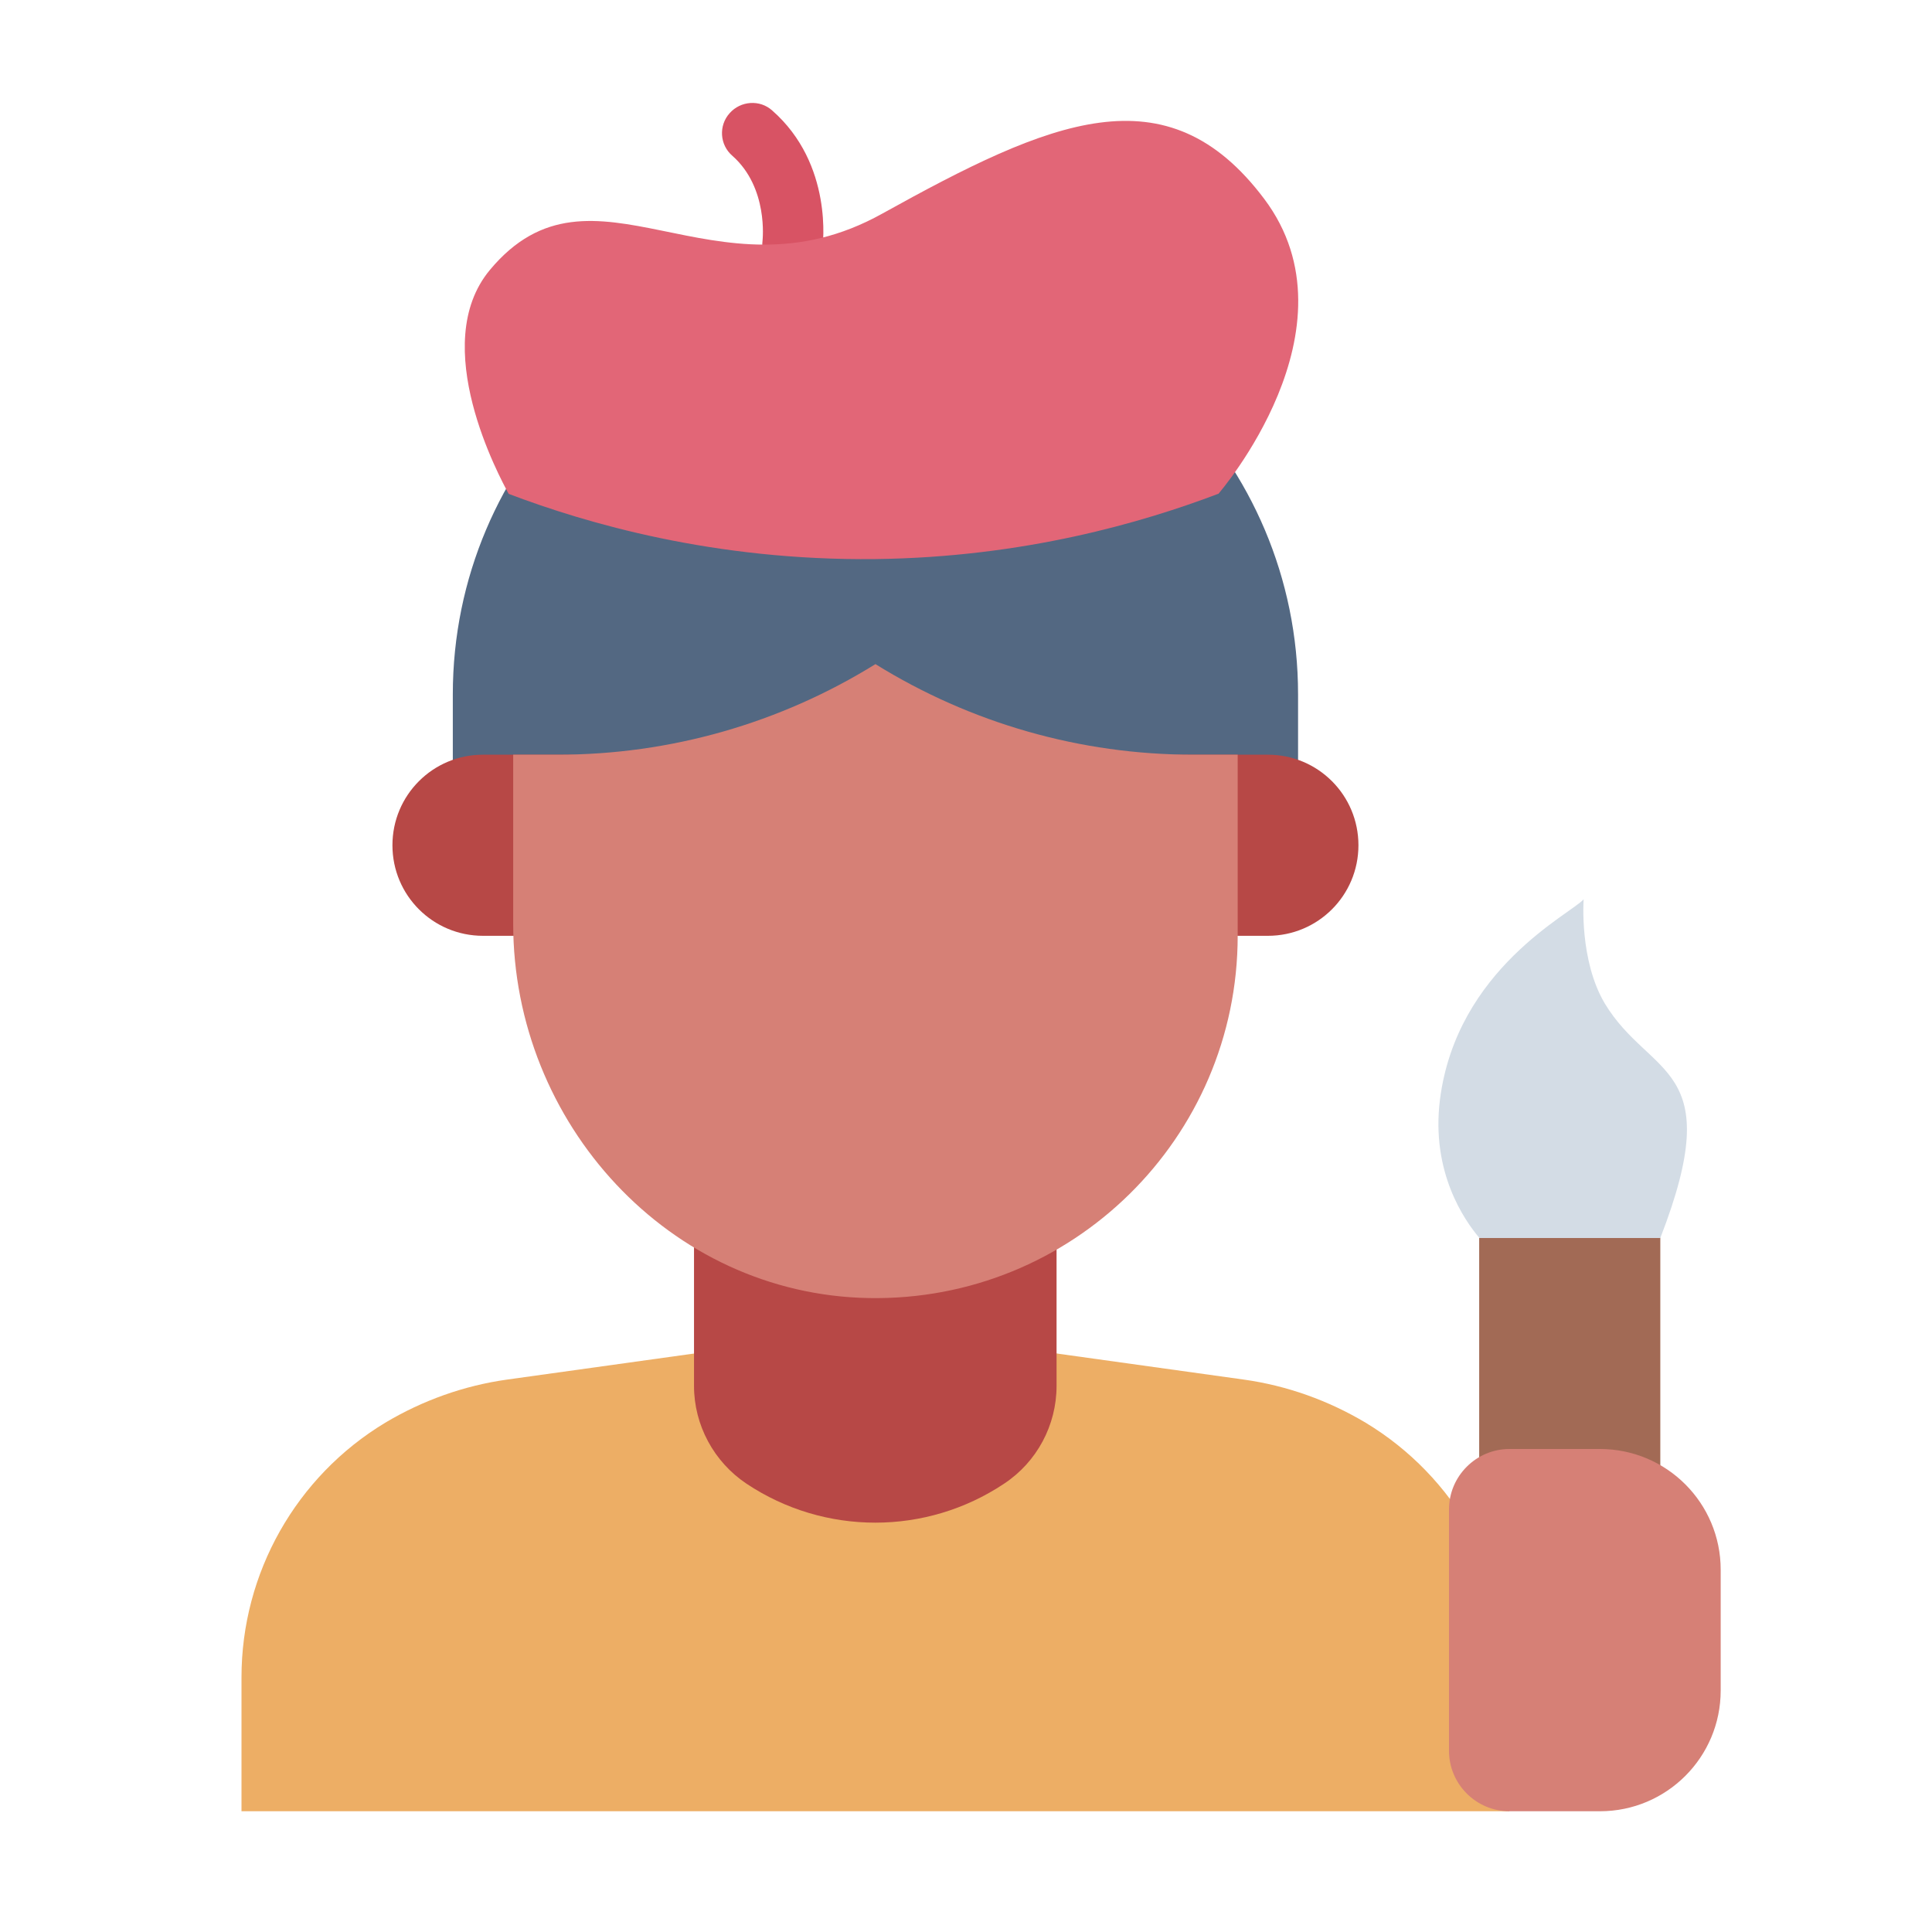 <?xml version="1.0" encoding="UTF-8"?><svg id="Flat" xmlns="http://www.w3.org/2000/svg" viewBox="0 0 64 64"><defs><style>.cls-1{fill:#edae65;}.cls-2{fill:#a26a55;}.cls-3{fill:#b74846;}.cls-4{fill:#d3dce5;}.cls-5{fill:#d68076;}.cls-6{fill:#e26677;}.cls-7{fill:#d85364;}.cls-8{fill:#536882;}</style></defs><path class="cls-7" d="m26.25,9.09s-.09,0-.14,0c-.54-.08-.92-.58-.85-1.12,0-.02.2-1.75-1-2.81-.42-.36-.46-1-.09-1.41.36-.41,1-.46,1.41-.09,2.03,1.78,1.68,4.47,1.66,4.58-.07.5-.5.86-.99.86Z"/><path class="cls-1" d="m41.2,45.7l-12.2-1.7-12.2,1.7c-1.43.2-2.8.69-4.04,1.43h0c-2.95,1.78-4.76,4.98-4.76,8.43v4.44s21,0,21,0h21v-4.44c0-3.45-1.81-6.65-4.76-8.43h0c-1.24-.74-2.61-1.23-4.04-1.43Z"/><path class="cls-3" d="m35,38v7.91c0,1.3-.65,2.52-1.74,3.24h0c-2.58,1.72-5.95,1.72-8.53,0h0c-1.08-.72-1.74-1.94-1.74-3.24v-7.91h12Z"/><path class="cls-8" d="m29,9h0c7.73,0,14,6.27,14,14v5H15v-5c0-7.73,6.27-14,14-14Z"/><path class="cls-6" d="m40.35,16.36c-2.48.94-6.41,2.1-11.35,2.16-5.35.06-9.59-1.19-12.15-2.16-.29-.54-2.69-4.94-.62-7.42,3.41-4.09,7.42,1.24,12.99-1.86,5.57-3.09,9.43-4.79,12.66-.49s-1.52,9.77-1.52,9.77Z"/><path class="cls-3" d="m39,25h3c1.66,0,3,1.34,3,3h0c0,1.66-1.34,3-3,3h-3v-6h0Z"/><path class="cls-3" d="m13,25h3c1.66,0,3,1.34,3,3h0c0,1.66-1.34,3-3,3h-3v-6h0Z" transform="translate(32 56) rotate(180)"/><path class="cls-5" d="m41,25h-1.48c-3.72,0-7.36-1.04-10.52-3h0s0,0,0,0c-3.16,1.96-6.8,3-10.52,3h-1.48v5.6c0,6.61,5.17,12.28,11.78,12.4,6.73.12,12.22-5.3,12.22-12v-6Z"/><rect class="cls-2" x="49" y="41" width="6" height="17"/><path class="cls-4" d="m49,41c-.49-.58-1.6-2.17-1.3-4.57.55-4.34,4.36-6.17,4.76-6.64,0,0-.15,2.02.7,3.45,1.5,2.49,4.09,1.98,1.84,7.77h-6Z"/><path class="cls-5" d="m50,48h3c2.21,0,4,1.79,4,4v4c0,2.21-1.79,4-4,4h-3c-1.1,0-2-.9-2-2v-8c0-1.1.9-2,2-2Z"/></svg>